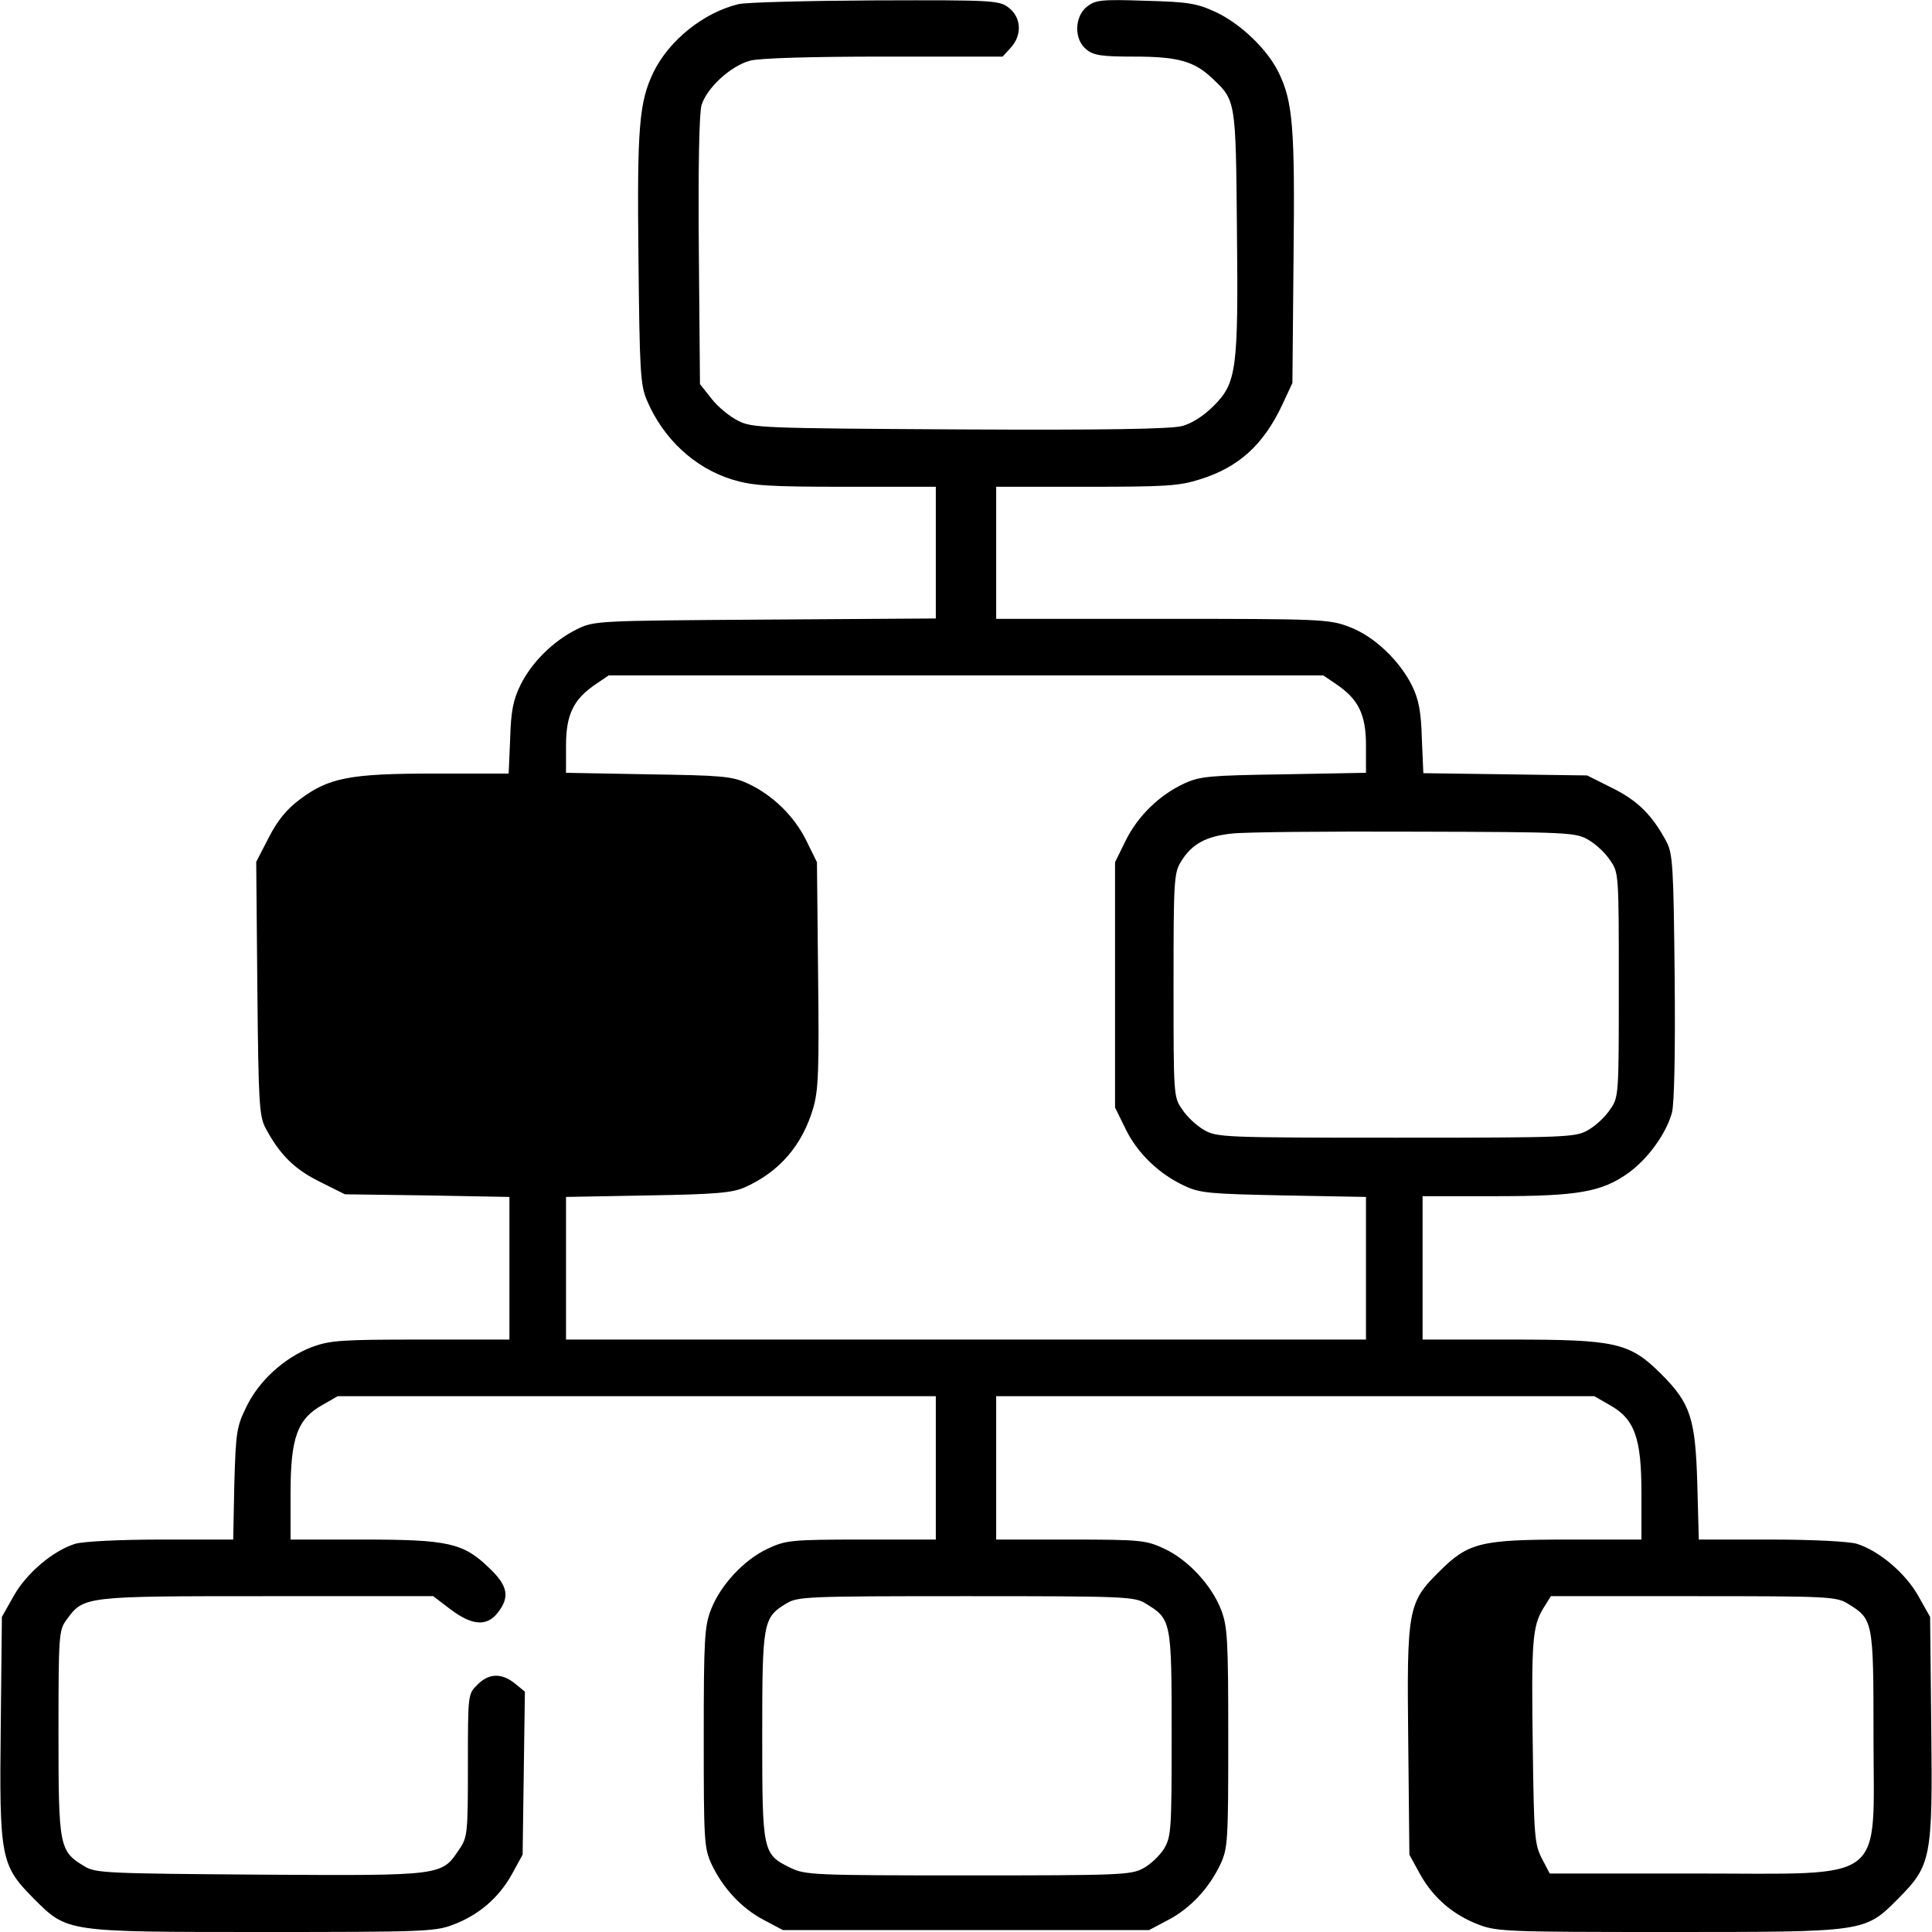 <?xml version="1.0" standalone="no"?>
<!DOCTYPE svg PUBLIC "-//W3C//DTD SVG 20010904//EN"
 "http://www.w3.org/TR/2001/REC-SVG-20010904/DTD/svg10.dtd">
<svg version="1.0" xmlns="http://www.w3.org/2000/svg"
 width="512pt" height="512pt" viewBox="0 0 512 512"
 preserveAspectRatio="xMidYMid meet">

<g transform="translate(0,512) scale(0.1,-0.1)"
fill="#000000" stroke="none">
<path d="M1957 5109 c-92 -22 -184 -96 -225 -180 -38 -79 -44 -143 -40 -493 3
-297 5 -336 22 -376 43 -102 126 -180 227 -211 53 -16 93 -19 300 -19 l239 0
0 -175 0 -174 -452 -3 c-450 -3 -453 -3 -500 -26 -62 -31 -119 -87 -149 -148
-19 -39 -25 -69 -27 -141 l-4 -93 -196 0 c-226 0 -281 -11 -358 -69 -34 -25
-59 -56 -82 -101 l-33 -64 3 -335 c3 -307 5 -339 22 -371 38 -71 77 -109 144
-142 l66 -33 218 -3 218 -4 0 -189 0 -189 -235 0 c-211 0 -240 -2 -289 -20
-72 -28 -139 -88 -173 -158 -26 -53 -28 -67 -32 -204 l-3 -148 -190 0 c-113 0
-206 -5 -228 -11 -59 -18 -130 -78 -164 -139 l-31 -55 -3 -288 c-4 -352 0
-370 87 -458 90 -90 83 -89 613 -89 415 0 451 1 498 19 69 26 121 71 156 133
l29 53 3 216 3 216 -27 22 c-35 28 -69 27 -99 -4 -25 -24 -25 -26 -25 -213 0
-180 -1 -191 -23 -223 -47 -70 -41 -70 -527 -67 -406 3 -437 4 -466 22 -67 40
-69 51 -69 353 0 259 1 273 21 300 46 63 44 63 531 63 l441 0 46 -35 c57 -43
96 -46 125 -9 33 42 27 72 -23 119 -68 66 -108 75 -333 75 l-193 0 0 123 c0
147 18 197 85 234 l40 23 793 0 792 0 0 -190 0 -190 -197 0 c-187 0 -201 -2
-248 -24 -63 -29 -126 -97 -151 -162 -17 -44 -19 -78 -19 -339 0 -274 1 -293
21 -336 30 -63 79 -116 138 -147 l51 -27 485 0 485 0 51 27 c59 31 108 84 138
147 20 43 21 62 21 336 0 261 -2 295 -19 339 -25 65 -88 133 -151 162 -47 22
-61 24 -247 24 l-198 0 0 190 0 190 793 0 792 0 40 -23 c67 -37 85 -87 85
-234 l0 -123 -193 0 c-234 0 -266 -8 -343 -85 -83 -82 -86 -99 -82 -452 l3
-298 29 -53 c35 -62 87 -107 156 -133 47 -18 83 -19 498 -19 530 0 523 -1 613
89 87 88 91 106 87 458 l-3 288 -31 55 c-34 61 -105 121 -164 139 -22 6 -115
11 -228 11 l-190 0 -4 148 c-5 173 -18 213 -95 290 -84 84 -120 92 -398 92
l-235 0 0 190 0 190 193 0 c219 0 282 11 353 62 51 37 100 104 115 160 6 24 9
160 7 361 -3 293 -5 325 -22 357 -38 71 -77 109 -144 142 l-66 33 -217 3 -217
3 -4 92 c-2 71 -8 103 -26 140 -34 68 -102 132 -167 156 -53 20 -75 21 -495
21 l-440 0 0 175 0 175 239 0 c211 0 246 2 302 20 102 32 167 91 217 197 l27
58 3 331 c4 348 -2 414 -39 491 -30 62 -101 130 -167 161 -50 23 -72 27 -187
30 -118 4 -132 2 -155 -16 -33 -27 -34 -87 -1 -113 19 -16 41 -19 127 -19 115
0 159 -12 207 -58 62 -58 62 -58 65 -400 4 -373 -1 -407 -62 -468 -26 -26 -57
-46 -83 -53 -30 -8 -205 -11 -590 -9 -525 3 -550 4 -587 23 -22 11 -54 37 -70
58 l-31 39 -3 351 c-2 229 1 365 7 388 14 46 77 104 128 118 23 7 162 11 354
11 l316 0 21 23 c31 33 29 80 -4 106 -26 20 -37 21 -353 20 -179 -1 -343 -5
-364 -10z m1584 -1802 c59 -40 79 -80 79 -163 l0 -72 -217 -4 c-197 -3 -222
-5 -264 -24 -67 -31 -124 -87 -156 -152 l-28 -57 0 -325 0 -325 28 -57 c31
-64 89 -120 157 -151 40 -19 68 -21 263 -25 l217 -4 0 -189 0 -189 -1060 0
-1060 0 0 189 0 189 218 4 c181 3 224 7 257 22 91 41 151 111 180 209 14 48
16 101 13 354 l-3 298 -28 57 c-32 65 -89 121 -156 152 -42 19 -67 21 -263 24
l-218 4 0 72 c0 83 20 123 79 163 l34 23 947 0 947 0 34 -23z m669 -413 c19
-11 45 -35 57 -54 23 -32 23 -38 23 -330 0 -292 0 -298 -23 -330 -12 -19 -38
-43 -57 -54 -34 -20 -49 -21 -510 -21 -461 0 -476 1 -510 21 -19 11 -45 35
-57 54 -23 32 -23 38 -23 329 0 276 1 298 20 328 28 46 66 67 135 74 33 4 251
6 485 5 410 -1 426 -2 460 -22z m-1173 -2024 c67 -41 68 -45 68 -345 0 -252
-1 -272 -20 -304 -11 -18 -36 -42 -55 -52 -32 -18 -64 -19 -464 -19 -408 0
-432 1 -471 20 -74 36 -75 42 -75 350 0 300 2 313 63 350 30 19 53 20 477 20
423 0 447 -1 477 -20z m1860 0 c67 -41 68 -44 68 -350 0 -397 42 -365 -474
-365 l-384 0 -21 40 c-19 37 -21 59 -24 295 -4 281 -1 320 28 368 l20 32 377
0 c357 0 380 -1 410 -20z"/>
</g>
</svg>
